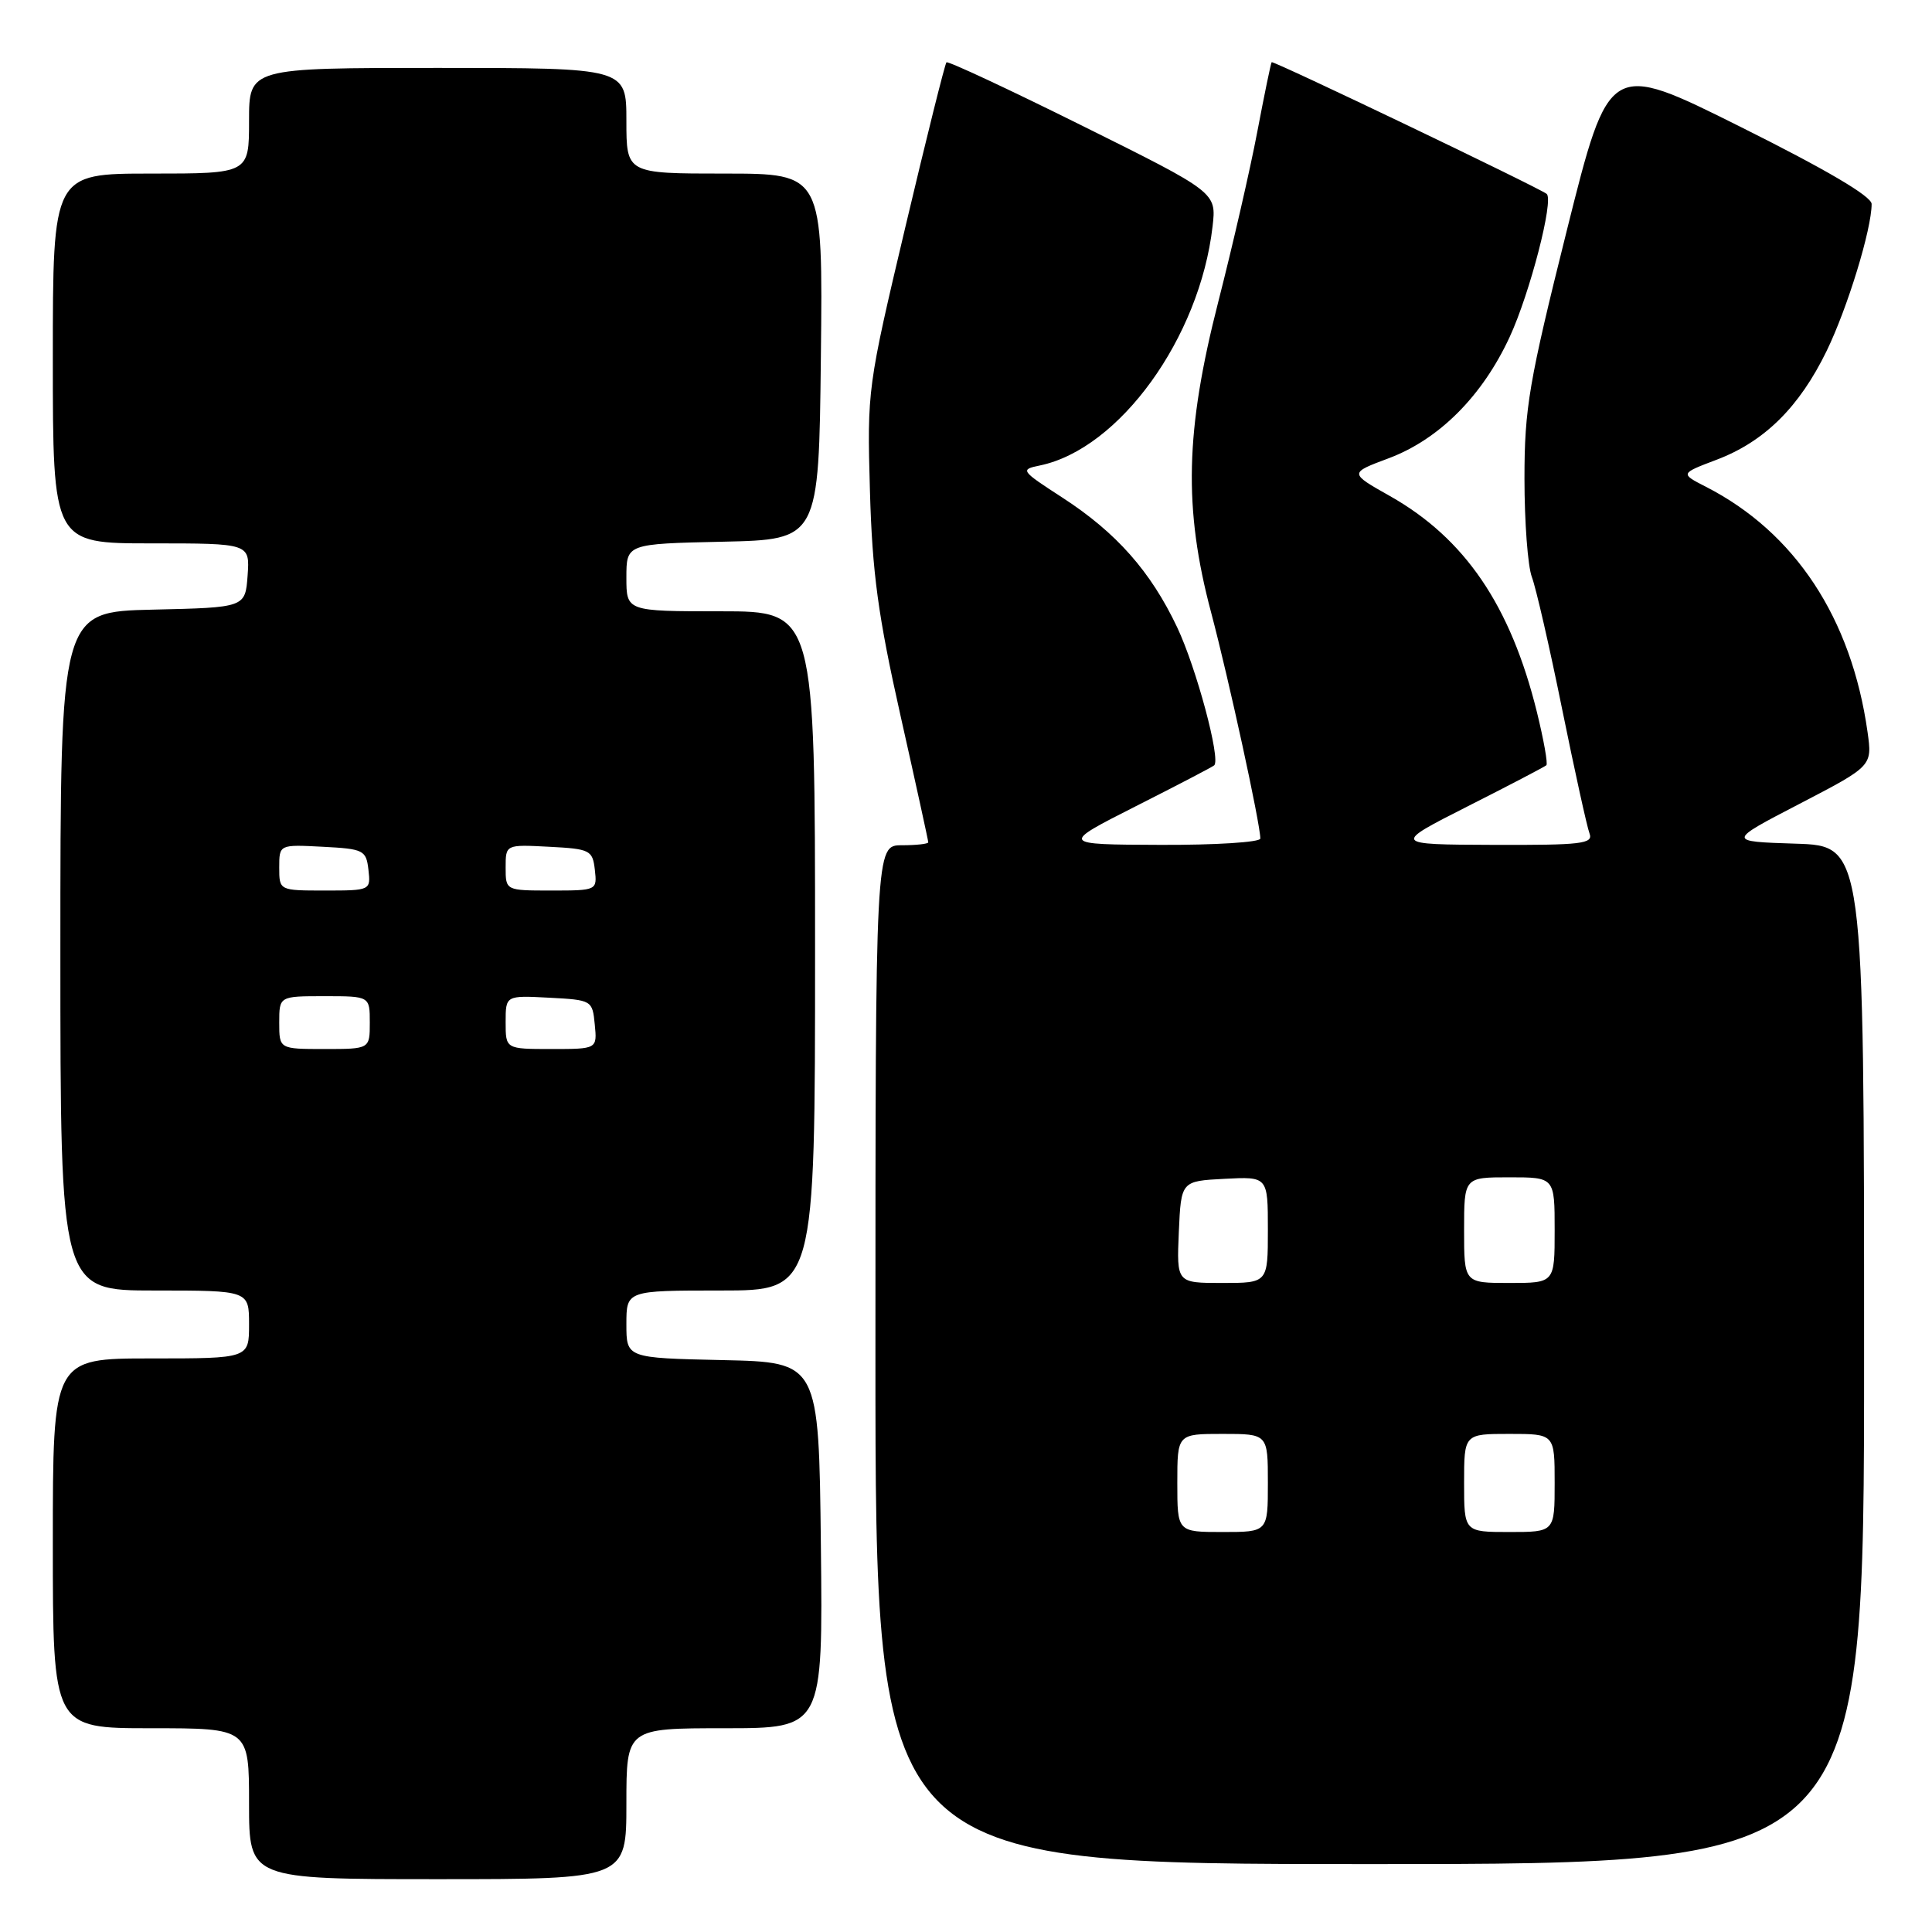 <?xml version="1.0" encoding="UTF-8" standalone="no"?>
<!DOCTYPE svg PUBLIC "-//W3C//DTD SVG 1.1//EN" "http://www.w3.org/Graphics/SVG/1.1/DTD/svg11.dtd" >
<svg xmlns="http://www.w3.org/2000/svg" xmlns:xlink="http://www.w3.org/1999/xlink" version="1.1" viewBox="0 0 256 256">
 <g >
 <path fill="currentColor"
d=" M 83.00 239.00 C 83.00 229.00 83.00 229.00 96.02 229.00 C 109.04 229.00 109.04 229.00 108.77 204.75 C 108.50 180.50 108.50 180.50 95.75 180.22 C 83.00 179.94 83.00 179.94 83.00 175.47 C 83.00 171.00 83.00 171.00 95.50 171.00 C 108.00 171.00 108.00 171.00 108.00 126.00 C 108.00 81.00 108.00 81.00 95.50 81.00 C 83.00 81.00 83.00 81.00 83.00 76.53 C 83.00 72.06 83.00 72.06 95.75 71.78 C 108.50 71.50 108.50 71.50 108.77 47.25 C 109.04 23.00 109.04 23.00 96.02 23.00 C 83.00 23.00 83.00 23.00 83.00 16.00 C 83.00 9.00 83.00 9.00 58.00 9.00 C 33.00 9.00 33.00 9.00 33.00 16.00 C 33.00 23.00 33.00 23.00 20.00 23.00 C 7.00 23.00 7.00 23.00 7.00 47.50 C 7.00 72.00 7.00 72.00 20.06 72.00 C 33.11 72.00 33.11 72.00 32.81 76.25 C 32.50 80.50 32.50 80.50 20.25 80.78 C 8.00 81.06 8.00 81.06 8.00 126.03 C 8.00 171.00 8.00 171.00 20.50 171.00 C 33.00 171.00 33.00 171.00 33.00 175.50 C 33.00 180.00 33.00 180.00 20.00 180.00 C 7.00 180.00 7.00 180.00 7.00 204.50 C 7.00 229.00 7.00 229.00 20.00 229.00 C 33.00 229.00 33.00 229.00 33.00 239.00 C 33.00 249.00 33.00 249.00 58.00 249.00 C 83.00 249.00 83.00 249.00 83.00 239.00 Z  M 247.00 179.54 C 247.00 112.08 247.00 112.08 237.92 111.79 C 228.84 111.50 228.84 111.50 238.47 106.50 C 248.09 101.50 248.09 101.50 247.46 97.00 C 245.33 81.90 237.85 70.55 226.06 64.51 C 222.62 62.75 222.62 62.75 227.48 60.91 C 233.80 58.51 238.42 53.94 242.04 46.50 C 244.81 40.80 248.00 30.38 248.00 27.03 C 248.00 26.01 241.94 22.45 230.61 16.80 C 213.22 8.12 213.22 8.12 207.61 30.54 C 202.59 50.63 202.00 54.06 202.00 63.42 C 202.00 69.17 202.44 75.03 202.98 76.46 C 203.52 77.88 205.33 85.76 206.99 93.96 C 208.66 102.17 210.29 109.58 210.62 110.44 C 211.14 111.81 209.55 111.99 197.86 111.95 C 184.50 111.90 184.50 111.90 194.50 106.83 C 200.00 104.05 204.68 101.60 204.90 101.40 C 205.12 101.20 204.55 98.03 203.65 94.36 C 200.16 80.23 194.11 71.34 184.16 65.72 C 178.77 62.68 178.77 62.68 183.99 60.73 C 190.68 58.23 196.42 52.48 200.04 44.65 C 202.72 38.86 205.92 26.49 204.94 25.69 C 203.96 24.89 168.68 7.99 168.50 8.24 C 168.39 8.38 167.53 12.55 166.59 17.50 C 165.65 22.45 163.33 32.55 161.44 39.94 C 157.05 57.08 156.81 67.36 160.48 81.16 C 162.82 89.99 167.00 109.18 167.00 111.11 C 167.00 111.60 161.04 111.98 153.75 111.95 C 140.50 111.90 140.50 111.90 150.50 106.83 C 156.00 104.05 160.68 101.61 160.89 101.41 C 161.77 100.60 158.52 88.49 155.98 83.12 C 152.47 75.71 147.92 70.57 140.78 65.94 C 135.24 62.35 135.14 62.22 137.78 61.68 C 148.32 59.50 158.97 44.77 160.67 30.01 C 161.19 25.50 161.19 25.50 143.48 16.70 C 133.74 11.86 125.61 8.06 125.41 8.26 C 125.21 8.46 122.76 18.27 119.97 30.06 C 114.95 51.27 114.89 51.65 115.27 65.00 C 115.58 75.95 116.35 81.59 119.33 94.86 C 121.35 103.85 123.00 111.39 123.00 111.61 C 123.00 111.82 121.42 112.00 119.50 112.00 C 116.00 112.00 116.00 112.00 116.00 179.50 C 116.00 247.00 116.00 247.00 181.50 247.00 C 247.00 247.00 247.00 247.00 247.00 179.54 Z  M 37.00 135.50 C 37.00 132.00 37.00 132.00 43.00 132.00 C 49.00 132.00 49.00 132.00 49.00 135.50 C 49.00 139.00 49.00 139.00 43.00 139.00 C 37.00 139.00 37.00 139.00 37.00 135.50 Z  M 67.00 135.45 C 67.00 131.90 67.00 131.90 72.75 132.20 C 78.43 132.50 78.50 132.54 78.81 135.75 C 79.13 139.00 79.13 139.00 73.06 139.00 C 67.00 139.00 67.00 139.00 67.00 135.45 Z  M 37.00 114.95 C 37.00 111.90 37.00 111.90 42.75 112.20 C 48.19 112.48 48.52 112.65 48.82 115.25 C 49.13 117.98 49.09 118.00 43.07 118.00 C 37.00 118.00 37.00 118.00 37.00 114.95 Z  M 67.00 114.95 C 67.00 111.90 67.00 111.90 72.75 112.20 C 78.19 112.48 78.52 112.65 78.82 115.25 C 79.13 117.98 79.09 118.00 73.07 118.00 C 67.00 118.00 67.00 118.00 67.00 114.95 Z  M 156.00 196.50 C 156.00 190.00 156.00 190.00 162.00 190.00 C 168.00 190.00 168.00 190.00 168.00 196.50 C 168.00 203.00 168.00 203.00 162.00 203.00 C 156.00 203.00 156.00 203.00 156.00 196.50 Z  M 194.00 196.50 C 194.00 190.00 194.00 190.00 200.00 190.00 C 206.00 190.00 206.00 190.00 206.00 196.50 C 206.00 203.00 206.00 203.00 200.00 203.00 C 194.00 203.00 194.00 203.00 194.00 196.50 Z  M 156.20 163.25 C 156.50 156.50 156.50 156.50 162.25 156.20 C 168.00 155.90 168.00 155.90 168.00 162.95 C 168.00 170.00 168.00 170.00 161.95 170.00 C 155.91 170.00 155.91 170.00 156.20 163.25 Z  M 194.00 163.00 C 194.00 156.00 194.00 156.00 200.00 156.00 C 206.00 156.00 206.00 156.00 206.00 163.00 C 206.00 170.00 206.00 170.00 200.00 170.00 C 194.00 170.00 194.00 170.00 194.00 163.00 Z "/>
</g>
</svg>